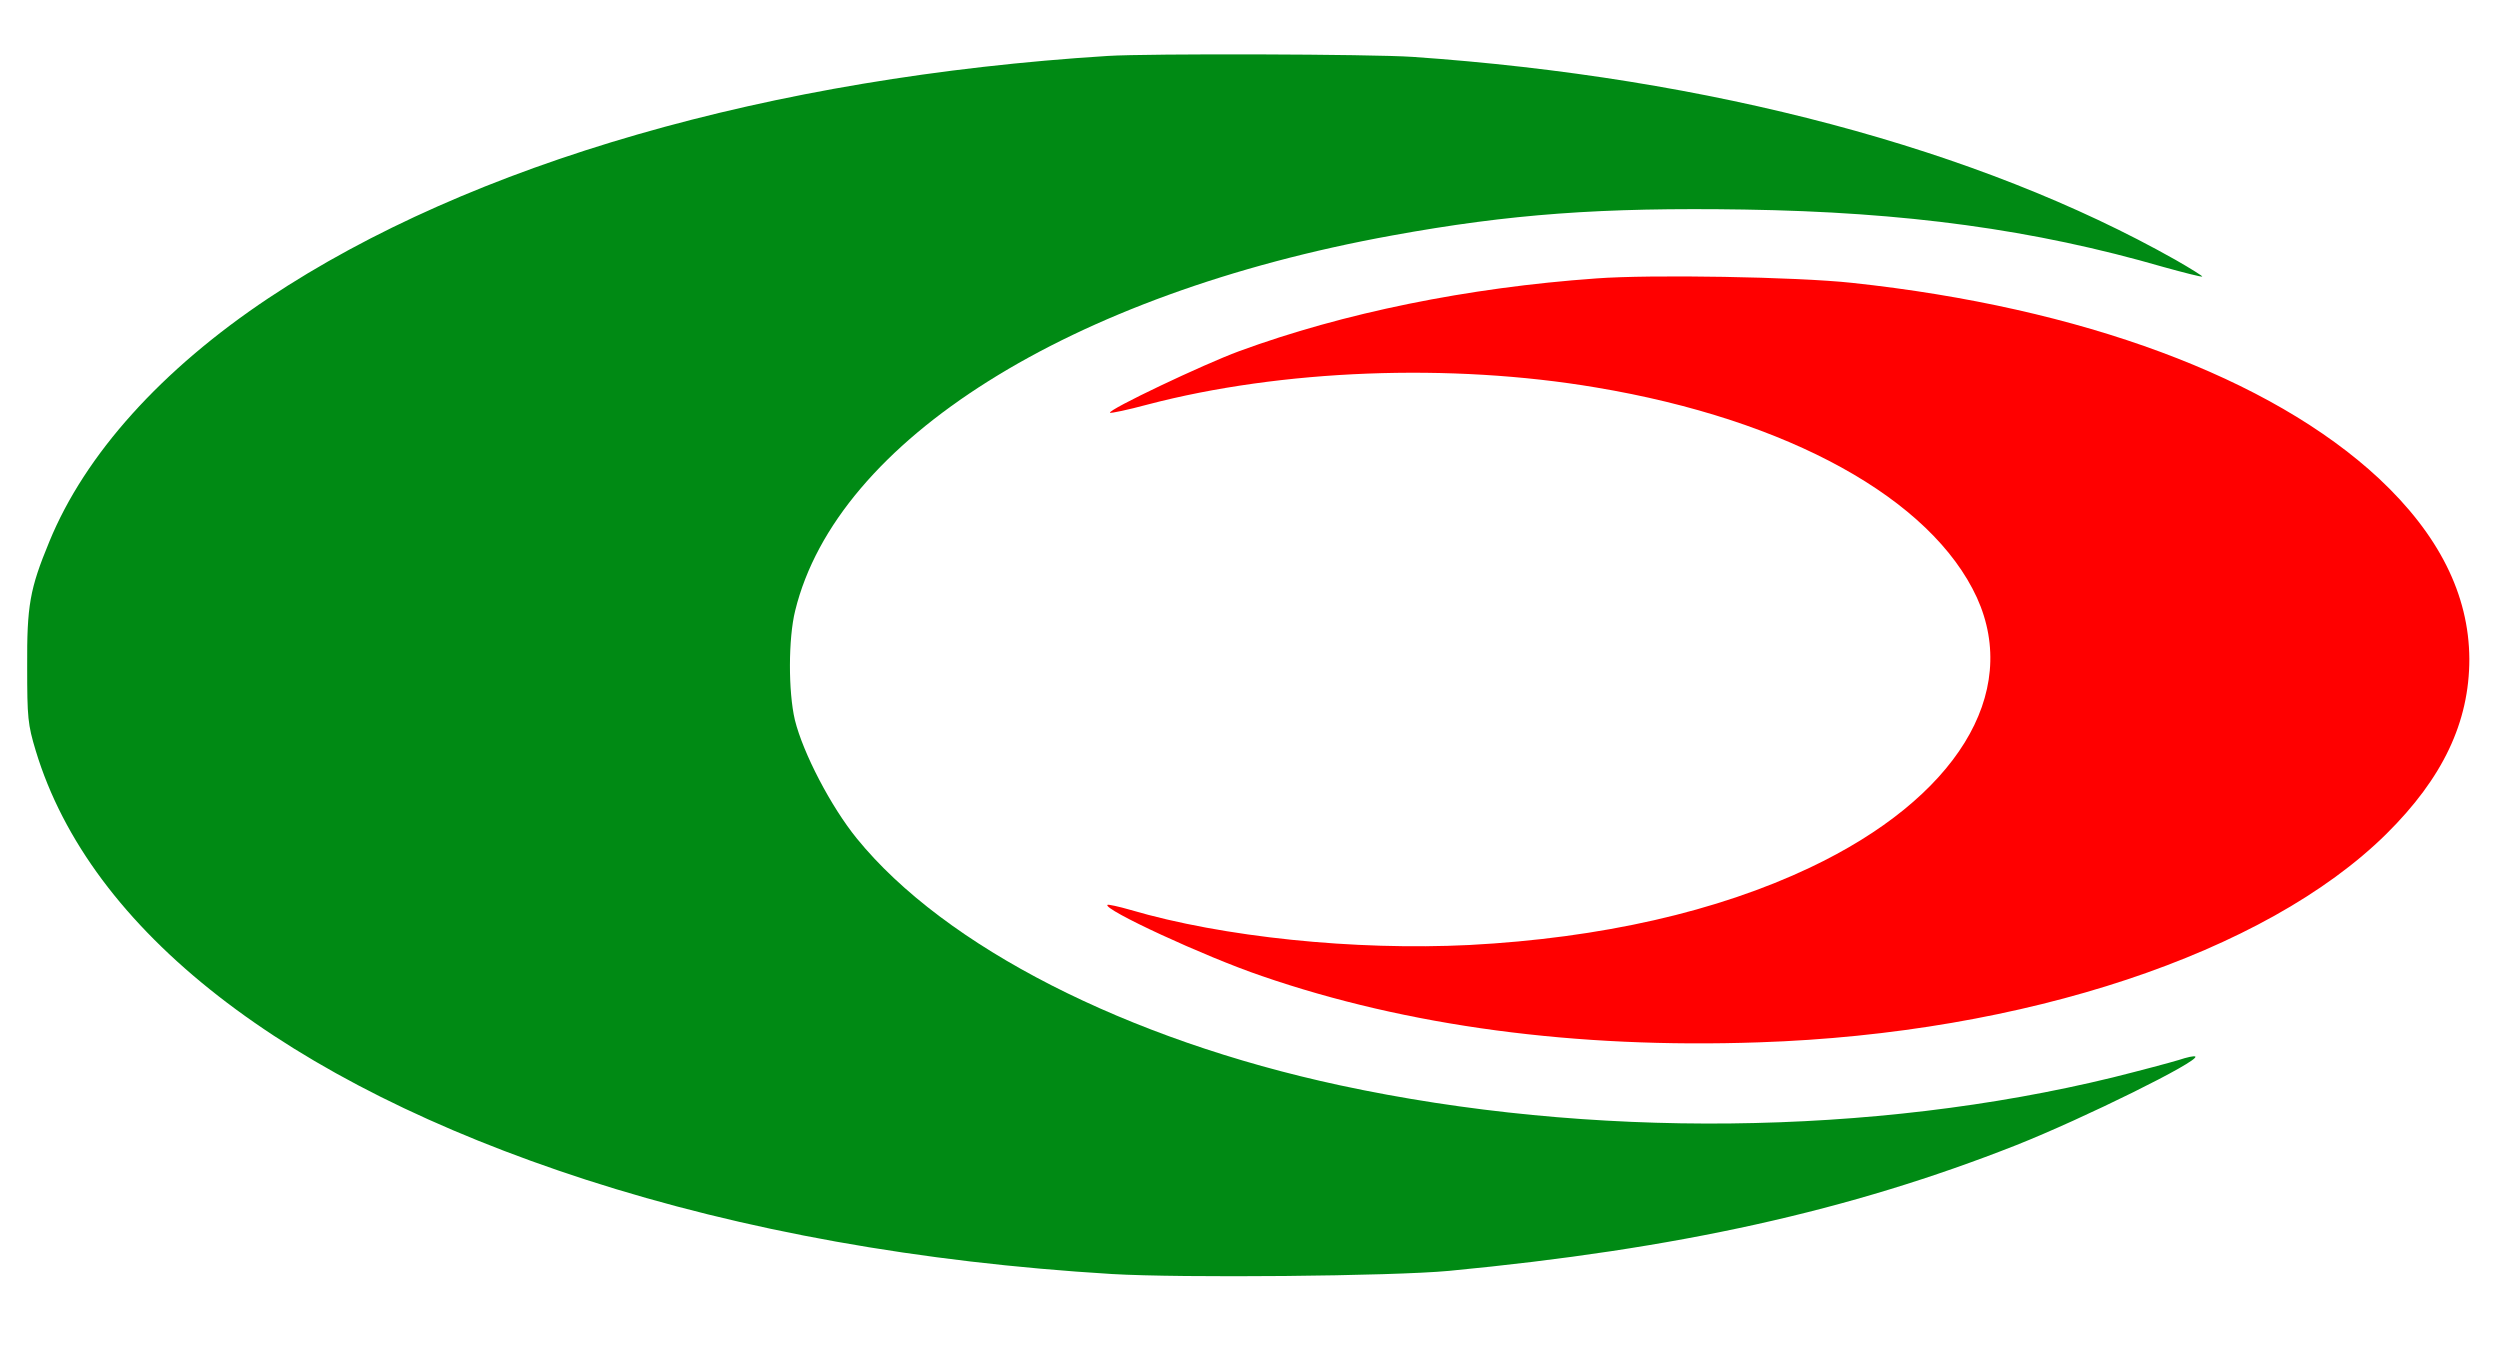 <?xml version="1.0" standalone="no"?>
<!DOCTYPE svg PUBLIC "-//W3C//DTD SVG 20010904//EN"
 "http://www.w3.org/TR/2001/REC-SVG-20010904/DTD/svg10.dtd">
<svg version="1.0" xmlns="http://www.w3.org/2000/svg"
 width="791pt" height="430pt" viewBox="0 0 791 430"
 preserveAspectRatio="xMidYMid meet">

<g transform="translate(0,430) scale(0.1,-0.1)"
fill="#000000" stroke="none">
<path fill="#008a14" d="M3505 4123 c-1067 -67 -2015 -340 -2655 -766 -339 -226 -581 -495
-694 -771 -62 -150 -71 -202 -70 -396 0 -161 2 -182 27 -265 172 -569 788
-1049 1742 -1358 499 -161 1054 -261 1663 -298 218 -13 888 -7 1067 10 723 69
1268 190 1795 398 214 85 580 266 566 280 -3 3 -26 -2 -53 -11 -26 -8 -120
-33 -208 -55 -758 -185 -1655 -195 -2445 -25 -675 145 -1251 439 -1529 781
-82 101 -170 270 -196 375 -21 89 -21 258 1 346 132 539 869 1002 1889 1187
373 68 661 89 1114 82 511 -8 916 -63 1327 -182 65 -18 120 -32 122 -30 2 1
-36 25 -85 53 -624 352 -1473 577 -2413 642 -130 9 -838 11 -965 3z"/>

<path fill="#ff0000" d="M5050 3419 c-407 -29 -799 -109 -1129 -230 -114 -42 -417 -186 -409
-195 3 -2 56 9 119 26 423 111 958 132 1419 54 609 -102 1061 -352 1205 -665
138 -304 -66 -635 -528 -854 -293 -139 -661 -223 -1078 -245 -363 -18 -780 25
-1072 111 -38 11 -71 18 -73 16 -15 -14 306 -163 488 -225 461 -159 992 -230
1573 -210 841 28 1603 282 1985 659 179 177 263 354 263 554 -1 204 -97 394
-286 571 -343 319 -940 541 -1667 619 -175 19 -637 27 -810 14z"/>
</g>
</svg>
